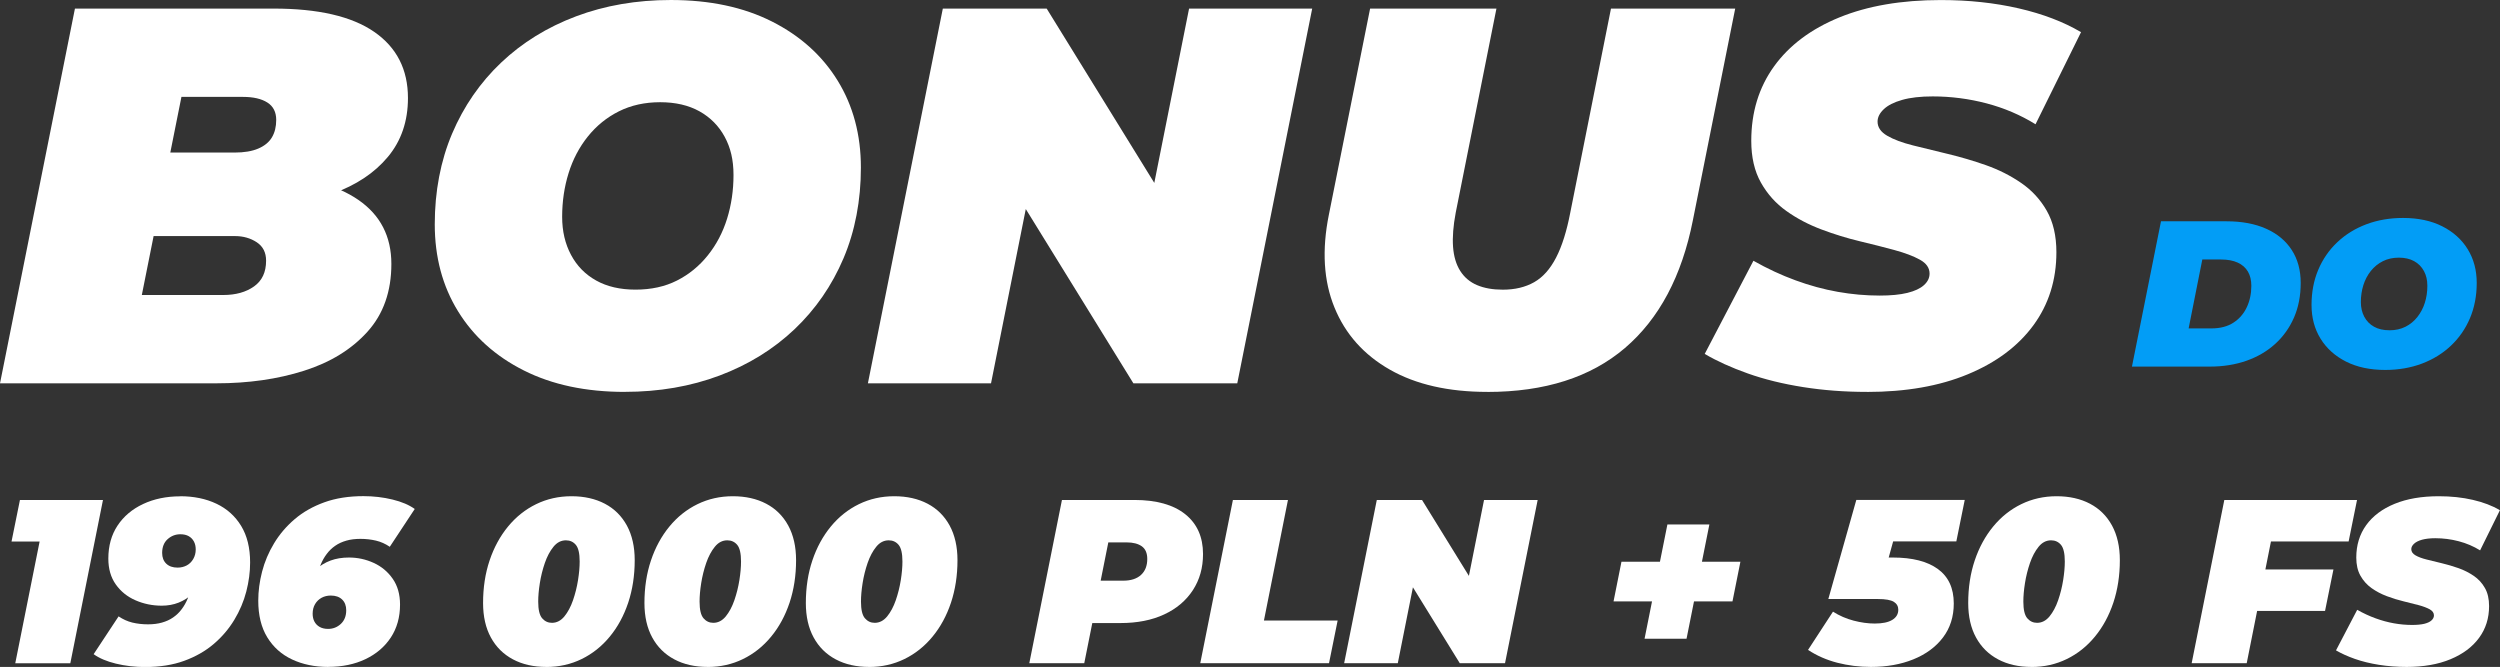 <?xml version="1.0" encoding="UTF-8"?>
<svg id="_Слой_2" data-name="Слой 2" xmlns="http://www.w3.org/2000/svg" viewBox="0 0 568.13 151.56">
  <rect x="0" y="0" width="568.13" height="151.56" fill="#333333" stroke="none"/>
  <defs>
    <style>
      .cls-1 {
        fill: #fff;
      }

      .cls-1, .cls-2 {
        stroke-width: 0px;
      }

      .cls-2 {
        fill: #029df6;
      }
    </style>
  </defs>
  <g id="_Слой_2-2" data-name="Слой 2">
    <g>
      <g>
        <path class="cls-1" d="m0,87.12L17.03,1.95h45.14c10.14,0,17.76,1.76,22.87,5.29,5.11,3.53,7.67,8.54,7.67,15.03,0,5.27-1.52,9.73-4.56,13.38-3.04,3.65-7.22,6.43-12.53,8.33-5.31,1.91-11.42,2.86-18.31,2.86l3.65-6.57c8.68,0,15.51,1.72,20.5,5.17,4.99,3.45,7.48,8.29,7.48,14.54s-1.81,11.38-5.42,15.39c-3.61,4.01-8.42,6.98-14.42,8.88-6,1.91-12.65,2.86-19.95,2.86H0Zm32.24-20.08h18.49c2.84,0,5.17-.65,7-1.95,1.83-1.3,2.74-3.24,2.74-5.84,0-1.87-.71-3.26-2.13-4.2-1.42-.93-3.06-1.4-4.93-1.4h-20.44l3.77-18.98h16.55c2.19,0,3.99-.3,5.41-.91,1.42-.61,2.45-1.46,3.1-2.55.65-1.1.97-2.41.97-3.96,0-1.78-.67-3.1-2.01-3.95-1.34-.85-3.18-1.28-5.54-1.28h-13.99l-9,45.02Z"/>
        <path class="cls-1" d="m141.99,89.06c-8.84,0-16.49-1.62-22.94-4.87-6.45-3.24-11.44-7.73-14.96-13.45-3.53-5.72-5.29-12.31-5.29-19.77s1.32-14.42,3.95-20.62c2.64-6.21,6.35-11.58,11.13-16.12,4.79-4.54,10.46-8.05,17.03-10.52,6.57-2.47,13.75-3.71,21.54-3.71,8.84,0,16.49,1.62,22.94,4.87,6.45,3.25,11.44,7.73,14.96,13.44s5.29,12.31,5.29,19.77-1.32,14.42-3.95,20.62c-2.64,6.21-6.35,11.58-11.13,16.12-4.79,4.54-10.46,8.05-17.03,10.52-6.57,2.47-13.75,3.71-21.54,3.71Zm2.43-23.24c3.57,0,6.71-.69,9.43-2.07,2.72-1.38,5.05-3.28,7-5.72,1.95-2.43,3.41-5.21,4.38-8.33.97-3.12,1.46-6.43,1.46-9.92s-.67-6.22-2.01-8.7c-1.34-2.47-3.25-4.4-5.72-5.78-2.48-1.38-5.46-2.07-8.94-2.07s-6.61.69-9.37,2.07c-2.76,1.38-5.11,3.29-7.06,5.72s-3.41,5.21-4.38,8.33c-.97,3.12-1.46,6.43-1.46,9.92,0,3.25.67,6.13,2.01,8.64,1.34,2.52,3.24,4.46,5.72,5.84,2.47,1.38,5.45,2.07,8.94,2.07Z"/>
        <path class="cls-1" d="m197.23,87.12L214.26,1.95h23.6l32,51.83h-9.98l10.34-51.83h27.98l-17.03,85.17h-23.6l-32-51.83h9.98l-10.34,51.83h-27.98Z"/>
        <path class="cls-1" d="m338,89.06c-8.84,0-16.22-1.68-22.14-5.05-5.92-3.37-10.12-8.07-12.59-14.11-2.48-6.04-2.9-13.08-1.28-21.11l9.37-46.84h28.71l-9.25,46.36c-.57,3-.77,5.6-.61,7.79.16,2.19.71,4.02,1.64,5.48.93,1.46,2.21,2.54,3.83,3.22,1.62.69,3.57,1.03,5.84,1.03,2.76,0,5.13-.57,7.12-1.7,1.99-1.13,3.65-3,4.99-5.6,1.34-2.59,2.41-6,3.22-10.22l9.25-46.36h28.23l-9.61,48.06c-2.51,12.74-7.67,22.43-15.45,29.08-7.79,6.65-18.21,9.98-31.27,9.98Z"/>
        <path class="cls-1" d="m424.26,89.06c-5.03,0-9.86-.36-14.48-1.09-4.62-.73-8.82-1.76-12.59-3.1-3.77-1.34-7.04-2.82-9.79-4.44l11.07-21.17c3.16,1.79,6.35,3.27,9.55,4.44,3.2,1.18,6.41,2.05,9.61,2.62,3.2.57,6.39.85,9.55.85,2.51,0,4.6-.2,6.27-.61,1.66-.41,2.92-.99,3.77-1.76.85-.77,1.28-1.64,1.28-2.62,0-1.3-.73-2.35-2.19-3.16-1.46-.81-3.39-1.54-5.78-2.19-2.39-.65-5.03-1.32-7.91-2.01-2.88-.69-5.78-1.58-8.7-2.68s-5.58-2.49-7.97-4.2c-2.39-1.7-4.32-3.85-5.78-6.45-1.46-2.59-2.19-5.76-2.19-9.49,0-6.49,1.72-12.12,5.17-16.91,3.45-4.78,8.4-8.5,14.84-11.13,6.45-2.63,14.13-3.95,23.06-3.95,6.33,0,12.23.63,17.7,1.89,5.47,1.26,10.2,3.06,14.17,5.41l-10.34,20.93c-3.41-2.11-7.12-3.69-11.13-4.75-4.01-1.05-8.09-1.58-12.23-1.58-2.76,0-5.07.26-6.94.79-1.87.53-3.27,1.24-4.2,2.13-.93.89-1.4,1.82-1.4,2.8,0,1.3.73,2.37,2.19,3.22s3.41,1.58,5.84,2.19c2.43.61,5.09,1.26,7.97,1.95,2.88.69,5.76,1.54,8.64,2.55,2.88,1.02,5.54,2.35,7.97,4.02,2.43,1.66,4.38,3.77,5.84,6.33,1.46,2.56,2.19,5.7,2.19,9.43,0,6.33-1.75,11.86-5.23,16.61-3.49,4.75-8.46,8.46-14.91,11.13-6.45,2.68-14.09,4.01-22.93,4.01Z"/>
        <path class="cls-1" d="m3.47,150.72l6.52-32.59,4.35,4.93H2.62l1.91-9.43h18.87l-7.42,37.1H3.47Z"/>
        <path class="cls-1" d="m40.94,112.77c3.11,0,5.86.57,8.24,1.7s4.26,2.81,5.62,5.04c1.36,2.23,2.04,5,2.04,8.32,0,2.16-.29,4.36-.87,6.6-.58,2.24-1.49,4.39-2.73,6.44-1.24,2.05-2.8,3.88-4.69,5.49-1.89,1.61-4.13,2.88-6.71,3.82s-5.55,1.4-8.9,1.4c-2.3,0-4.5-.26-6.6-.77-2.1-.51-3.79-1.23-5.06-2.15l5.67-8.59c.99.67,2.03,1.14,3.13,1.41,1.09.26,2.28.4,3.55.4,1.17,0,2.23-.13,3.18-.4.95-.27,1.8-.65,2.54-1.17.74-.51,1.39-1.13,1.93-1.86.55-.72,1.01-1.54,1.38-2.44.37-.9.66-1.88.88-2.94.11-.53.18-1.05.21-1.56.04-.51.07-1.03.11-1.56l2.6,1.54c-.78,1.38-1.66,2.52-2.65,3.42-.99.9-2.07,1.58-3.23,2.04-1.17.46-2.44.69-3.82.69-2.12,0-4.11-.41-5.96-1.22-1.86-.81-3.35-2.01-4.48-3.6-1.13-1.59-1.7-3.55-1.7-5.88,0-2.9.7-5.4,2.09-7.5,1.39-2.1,3.33-3.74,5.8-4.9s5.28-1.75,8.43-1.75Zm.05,8.64c-1.1,0-2.06.37-2.89,1.11s-1.25,1.79-1.25,3.13c0,1.03.31,1.84.93,2.44.62.6,1.48.9,2.57.9.78,0,1.47-.17,2.09-.5s1.11-.82,1.48-1.46c.37-.64.56-1.36.56-2.17,0-.67-.13-1.26-.4-1.78-.27-.51-.65-.92-1.17-1.22-.51-.3-1.16-.45-1.93-.45Z"/>
        <path class="cls-1" d="m74.59,151.56c-3.07,0-5.81-.57-8.22-1.7-2.4-1.13-4.28-2.81-5.64-5.04-1.36-2.23-2.04-5-2.04-8.32,0-2.15.29-4.35.87-6.6.58-2.24,1.49-4.39,2.73-6.44,1.24-2.05,2.8-3.88,4.69-5.49,1.89-1.61,4.13-2.88,6.73-3.82,2.6-.94,5.56-1.4,8.88-1.4,2.3,0,4.5.26,6.6.77,2.1.51,3.79,1.23,5.06,2.15l-5.67,8.59c-.99-.67-2.03-1.14-3.13-1.4-1.1-.26-2.28-.4-3.55-.4-1.17,0-2.23.13-3.18.4s-1.8.65-2.54,1.17c-.74.51-1.39,1.13-1.93,1.86-.55.72-1.01,1.54-1.38,2.44s-.66,1.88-.88,2.94c-.11.53-.18,1.05-.21,1.56-.04.51-.07,1.03-.11,1.56l-2.6-1.54c.81-1.38,1.71-2.52,2.7-3.42.99-.9,2.1-1.58,3.34-2.04,1.24-.46,2.63-.69,4.19-.69,1.98,0,3.85.41,5.62,1.22,1.77.81,3.21,2.01,4.32,3.6,1.11,1.59,1.67,3.55,1.67,5.88,0,2.86-.7,5.35-2.09,7.47-1.4,2.12-3.32,3.76-5.78,4.93-2.46,1.17-5.27,1.75-8.45,1.75Zm-.05-8.64c1.13,0,2.1-.38,2.92-1.14.81-.76,1.22-1.79,1.22-3.1,0-1.02-.31-1.84-.93-2.44-.62-.6-1.48-.9-2.57-.9-.78,0-1.48.17-2.09.5-.62.34-1.11.81-1.48,1.43-.37.62-.56,1.35-.56,2.2,0,.67.13,1.26.4,1.78.27.51.66.92,1.19,1.22.53.3,1.17.45,1.91.45Z"/>
        <path class="cls-1" d="m124.15,151.56c-2.9,0-5.42-.57-7.58-1.72-2.16-1.15-3.83-2.8-5.01-4.96-1.18-2.15-1.78-4.77-1.78-7.84,0-3.5.49-6.72,1.48-9.67.99-2.95,2.39-5.52,4.19-7.71s3.93-3.89,6.39-5.09c2.46-1.2,5.13-1.8,8.03-1.8s5.42.57,7.58,1.7c2.15,1.13,3.82,2.78,5.01,4.96,1.18,2.17,1.78,4.8,1.78,7.87,0,3.5-.5,6.72-1.48,9.67-.99,2.95-2.38,5.52-4.19,7.71-1.8,2.19-3.93,3.89-6.39,5.09-2.46,1.2-5.13,1.8-8.03,1.8Zm1.27-10.02c1.09,0,2.04-.49,2.84-1.46.79-.97,1.45-2.2,1.96-3.68.51-1.48.89-3.01,1.14-4.58.25-1.57.37-2.98.37-4.21,0-1.84-.29-3.1-.87-3.79-.58-.69-1.33-1.03-2.25-1.03-1.1,0-2.04.49-2.83,1.46-.79.97-1.45,2.2-1.96,3.68-.51,1.48-.89,3.01-1.14,4.58-.25,1.57-.37,2.98-.37,4.21,0,1.84.3,3.1.9,3.79.6.69,1.34,1.03,2.23,1.03Z"/>
        <path class="cls-1" d="m160.82,151.56c-2.9,0-5.42-.57-7.58-1.72-2.16-1.15-3.83-2.8-5.01-4.96-1.18-2.15-1.78-4.77-1.78-7.84,0-3.5.49-6.72,1.48-9.67.99-2.95,2.39-5.52,4.19-7.71s3.93-3.89,6.39-5.09c2.46-1.2,5.13-1.8,8.03-1.8s5.42.57,7.58,1.7c2.15,1.13,3.82,2.78,5.01,4.96,1.18,2.17,1.78,4.8,1.78,7.87,0,3.5-.5,6.72-1.48,9.67-.99,2.95-2.38,5.52-4.19,7.71-1.8,2.19-3.93,3.89-6.39,5.09-2.46,1.2-5.13,1.8-8.03,1.8Zm1.27-10.02c1.09,0,2.04-.49,2.84-1.46.79-.97,1.45-2.2,1.96-3.68.51-1.48.89-3.01,1.14-4.58.25-1.57.37-2.98.37-4.21,0-1.84-.29-3.1-.87-3.79-.58-.69-1.33-1.03-2.25-1.03-1.1,0-2.04.49-2.83,1.46-.79.97-1.45,2.2-1.96,3.68-.51,1.48-.89,3.01-1.14,4.58-.25,1.57-.37,2.98-.37,4.21,0,1.84.3,3.1.9,3.79.6.69,1.34,1.03,2.23,1.03Z"/>
        <path class="cls-1" d="m197.5,151.56c-2.9,0-5.42-.57-7.58-1.72-2.16-1.15-3.83-2.8-5.01-4.96-1.18-2.15-1.78-4.77-1.78-7.84,0-3.5.49-6.72,1.48-9.67.99-2.95,2.39-5.52,4.19-7.71s3.93-3.89,6.39-5.09c2.46-1.2,5.13-1.8,8.03-1.8s5.42.57,7.58,1.7c2.15,1.13,3.82,2.78,5.01,4.96,1.18,2.17,1.78,4.8,1.78,7.87,0,3.5-.5,6.72-1.48,9.67-.99,2.95-2.38,5.52-4.19,7.71-1.8,2.19-3.93,3.89-6.39,5.09-2.46,1.2-5.13,1.8-8.03,1.8Zm1.27-10.02c1.09,0,2.04-.49,2.84-1.46.79-.97,1.45-2.2,1.96-3.68.51-1.48.89-3.01,1.14-4.58.25-1.57.37-2.98.37-4.21,0-1.84-.29-3.1-.87-3.79-.58-.69-1.33-1.03-2.25-1.03-1.1,0-2.04.49-2.83,1.46-.79.97-1.45,2.2-1.96,3.68-.51,1.48-.89,3.01-1.14,4.58-.25,1.57-.37,2.98-.37,4.21,0,1.84.3,3.1.9,3.79.6.69,1.34,1.03,2.23,1.03Z"/>
        <path class="cls-1" d="m233.91,150.72l7.42-37.1h16.48c4.98,0,8.83,1.08,11.53,3.23,2.7,2.16,4.05,5.18,4.05,9.06,0,3.11-.77,5.85-2.31,8.21s-3.71,4.21-6.52,5.51c-2.81,1.31-6.12,1.96-9.94,1.96h-11.98l6.68-5.46-2.92,14.58h-12.51Zm15.1-13.09l-4.4-5.67h10.65c1.73,0,3.07-.43,4.03-1.3.95-.87,1.43-2.08,1.43-3.63,0-1.34-.42-2.3-1.25-2.89-.83-.58-1.97-.88-3.42-.88h-9.7l6.68-5.83-4.03,20.19Z"/>
        <path class="cls-1" d="m272.76,150.72l7.42-37.1h12.51l-5.46,27.4h16.75l-1.96,9.7h-29.26Z"/>
        <path class="cls-1" d="m305.46,150.72l7.42-37.1h10.28l13.94,22.58h-4.35l4.5-22.58h12.19l-7.42,37.1h-10.28l-13.94-22.58h4.35l-4.5,22.58h-12.19Z"/>
        <path class="cls-1" d="m366.68,136.67l1.8-9.01h27.03l-1.8,9.01h-27.03Zm7.05,8.48l5.19-25.97h9.54l-5.19,25.97h-9.54Z"/>
        <path class="cls-1" d="m425.19,151.56c-2.65,0-5.2-.32-7.66-.95-2.46-.64-4.67-1.61-6.65-2.92l5.67-8.69c1.45.92,3.01,1.6,4.69,2.04,1.68.44,3.28.66,4.8.66,1.73,0,3.06-.27,3.97-.82s1.38-1.32,1.38-2.31c0-.78-.34-1.38-1.01-1.8-.67-.42-1.87-.64-3.6-.64h-11.29l6.36-22.52h24.64l-1.91,9.43h-20.25l7.37-5.35-3.97,14.36-5.19-5.35h7.63c4.42,0,7.83.87,10.23,2.62,2.4,1.75,3.6,4.36,3.6,7.82,0,3-.82,5.58-2.46,7.74-1.64,2.16-3.89,3.81-6.73,4.96-2.84,1.15-6.05,1.72-9.62,1.72Z"/>
        <path class="cls-1" d="m461.65,151.56c-2.9,0-5.42-.57-7.58-1.72-2.16-1.15-3.83-2.8-5.01-4.96-1.18-2.15-1.78-4.77-1.78-7.84,0-3.5.49-6.72,1.48-9.67.99-2.95,2.39-5.52,4.19-7.71s3.93-3.89,6.39-5.09c2.46-1.2,5.13-1.8,8.03-1.8s5.42.57,7.58,1.7c2.15,1.13,3.82,2.78,5.01,4.96,1.18,2.17,1.78,4.8,1.78,7.87,0,3.5-.5,6.72-1.48,9.67-.99,2.95-2.38,5.52-4.19,7.71-1.8,2.19-3.93,3.89-6.39,5.09-2.46,1.2-5.13,1.8-8.03,1.8Zm1.27-10.02c1.09,0,2.04-.49,2.84-1.46.79-.97,1.45-2.2,1.96-3.68.51-1.48.89-3.01,1.14-4.58.25-1.57.37-2.98.37-4.21,0-1.84-.29-3.1-.87-3.79-.58-.69-1.33-1.03-2.25-1.03-1.1,0-2.04.49-2.83,1.46-.79.97-1.45,2.2-1.96,3.68-.51,1.48-.89,3.01-1.14,4.58-.25,1.57-.37,2.98-.37,4.21,0,1.84.3,3.1.9,3.79.6.69,1.34,1.03,2.23,1.03Z"/>
        <path class="cls-1" d="m510.57,150.72h-12.51l7.42-37.1h30.16l-1.91,9.43h-17.65l-5.51,27.67Zm3.39-21.31h16.32l-1.91,9.43h-16.27l1.85-9.43Z"/>
        <path class="cls-1" d="m546.93,151.56c-2.19,0-4.29-.16-6.31-.48-2.01-.32-3.84-.77-5.49-1.35-1.64-.58-3.07-1.23-4.27-1.93l4.82-9.22c1.38.78,2.76,1.42,4.16,1.93,1.4.51,2.79.89,4.19,1.14,1.4.25,2.78.37,4.16.37,1.09,0,2-.09,2.73-.26.72-.18,1.27-.43,1.64-.77.37-.33.56-.72.56-1.14,0-.56-.32-1.02-.95-1.38-.64-.35-1.48-.67-2.52-.95-1.04-.28-2.19-.57-3.45-.87-1.25-.3-2.52-.69-3.79-1.17-1.27-.48-2.43-1.09-3.47-1.83-1.04-.74-1.88-1.68-2.52-2.81-.64-1.13-.95-2.51-.95-4.13,0-2.83.75-5.28,2.25-7.37,1.5-2.08,3.66-3.7,6.47-4.85,2.81-1.15,6.16-1.72,10.04-1.72,2.76,0,5.33.27,7.71.82,2.39.55,4.44,1.33,6.17,2.36l-4.5,9.12c-1.48-.92-3.1-1.61-4.85-2.07s-3.52-.69-5.33-.69c-1.2,0-2.21.12-3.02.34-.81.23-1.42.54-1.83.93-.41.39-.61.79-.61,1.22,0,.57.32,1.03.95,1.4.64.37,1.48.69,2.54.95,1.06.26,2.22.55,3.47.85,1.25.3,2.51.67,3.76,1.11,1.25.44,2.41,1.03,3.47,1.75,1.06.72,1.91,1.64,2.54,2.76.64,1.11.95,2.48.95,4.11,0,2.76-.76,5.17-2.28,7.23-1.52,2.07-3.68,3.68-6.49,4.85-2.81,1.17-6.14,1.75-9.99,1.75Z"/>
      </g>
      <g>
        <path class="cls-2" d="m484.49,83.31l6.6-33.02h14.91c3.49,0,6.49.57,9.01,1.7,2.52,1.13,4.45,2.74,5.8,4.83,1.35,2.09,2.03,4.58,2.03,7.48s-.51,5.55-1.53,7.88c-1.02,2.33-2.45,4.33-4.29,5.99-1.84,1.67-4.02,2.94-6.53,3.82-2.52.88-5.28,1.32-8.3,1.32h-17.69Zm12.88-8.68h5.19c1.98,0,3.64-.43,4.98-1.3,1.34-.86,2.35-2.03,3.04-3.49.69-1.46,1.04-3.09,1.04-4.88,0-1.29-.26-2.37-.78-3.25s-1.29-1.56-2.31-2.03c-1.02-.47-2.29-.71-3.8-.71h-4.25l-3.11,15.66Z"/>
        <path class="cls-2" d="m542.04,84.07c-3.43,0-6.39-.63-8.89-1.89s-4.43-3-5.8-5.21c-1.37-2.22-2.05-4.77-2.05-7.67s.51-5.59,1.53-8c1.02-2.41,2.46-4.49,4.32-6.25,1.86-1.76,4.06-3.12,6.6-4.08,2.55-.96,5.33-1.44,8.35-1.44,3.43,0,6.39.63,8.89,1.89s4.43,2.99,5.8,5.21c1.37,2.22,2.05,4.77,2.05,7.67s-.51,5.59-1.53,8c-1.02,2.41-2.46,4.49-4.32,6.25-1.86,1.76-4.06,3.12-6.6,4.08-2.55.96-5.33,1.44-8.35,1.44Zm.94-9.01c1.38,0,2.6-.27,3.66-.8,1.05-.53,1.96-1.27,2.71-2.22s1.32-2.02,1.7-3.23c.38-1.21.57-2.49.57-3.85s-.26-2.41-.78-3.37c-.52-.96-1.26-1.71-2.22-2.24-.96-.53-2.12-.8-3.47-.8s-2.56.27-3.63.8c-1.07.54-1.98,1.27-2.74,2.22-.75.94-1.32,2.02-1.7,3.23-.38,1.21-.57,2.49-.57,3.84,0,1.26.26,2.38.78,3.35s1.26,1.73,2.22,2.26c.96.54,2.12.8,3.47.8Z"/>
      </g>
    </g>
  </g>
</svg>